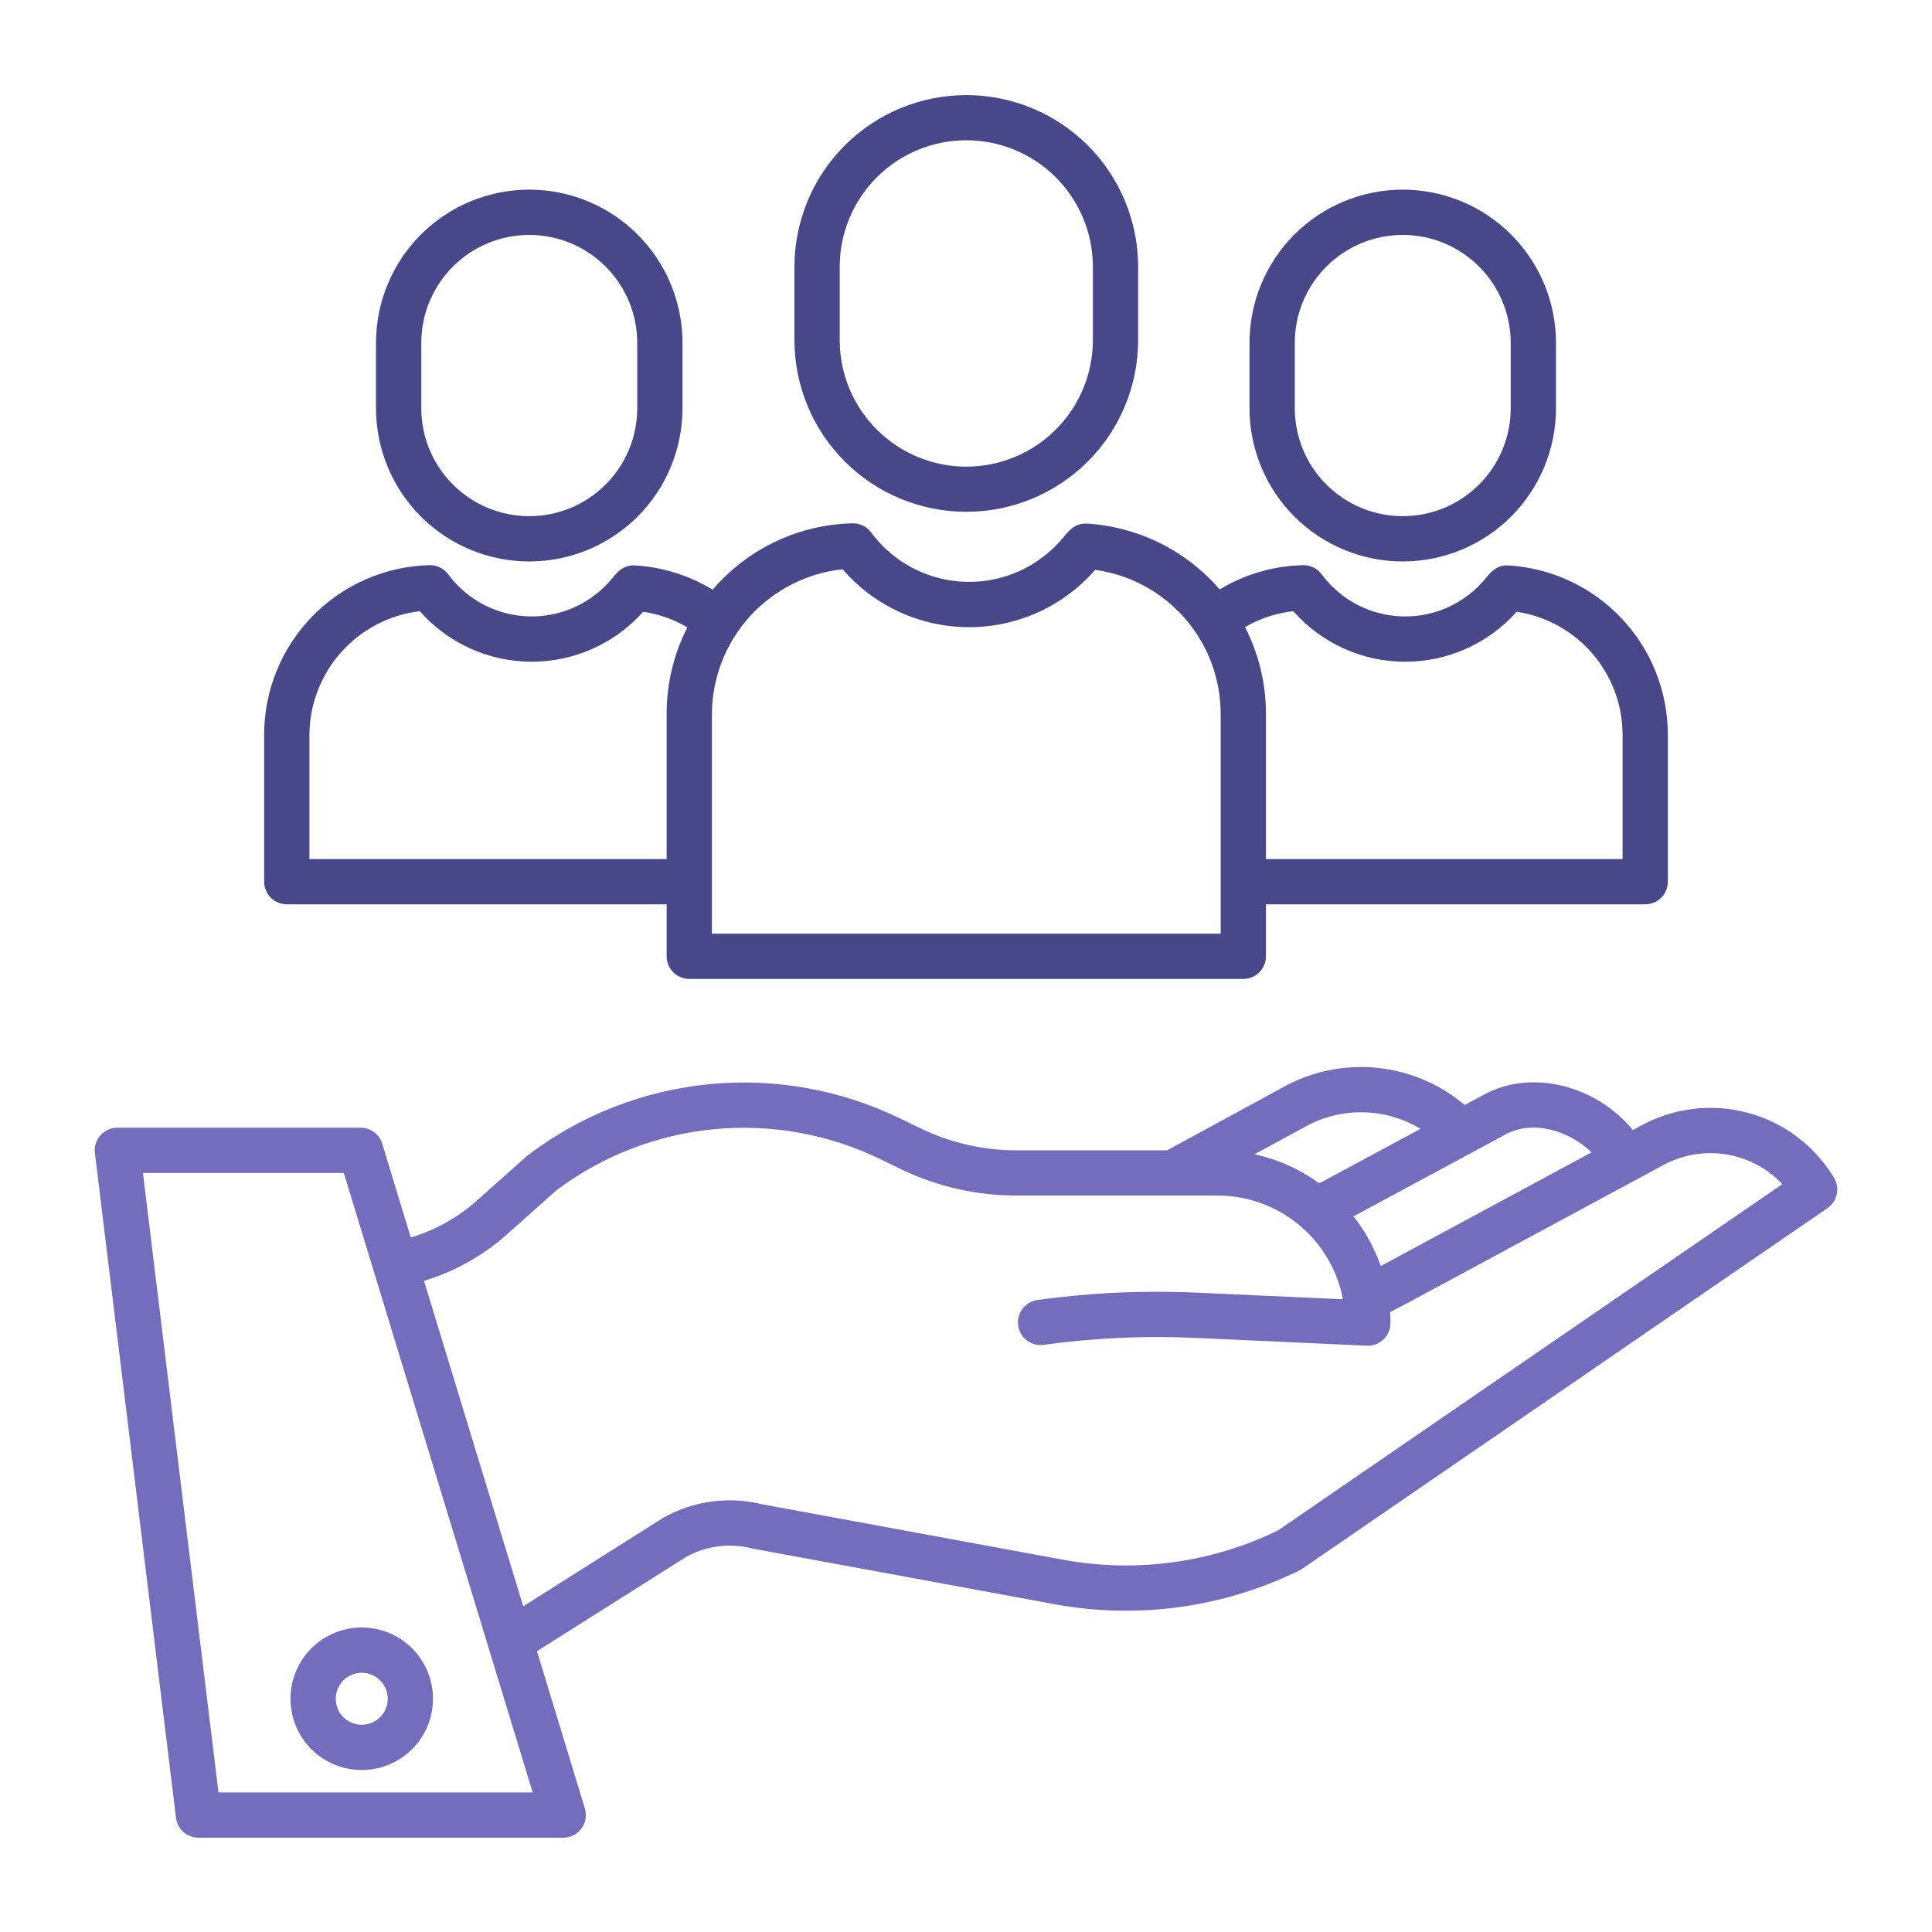 <svg width="100" height="100" viewBox="0 0 100 100" fill="none" xmlns="http://www.w3.org/2000/svg">
<path d="M84.98 58.242L84.517 58.492C82.646 56.221 79.403 55.341 76.933 56.593C76.924 56.597 76.915 56.602 76.907 56.606L75.813 57.195C74.509 56.091 72.895 55.416 71.193 55.262C69.491 55.108 67.782 55.483 66.301 56.336L60.412 59.539H52.575C50.878 59.537 49.203 59.153 47.674 58.416L46.596 57.895C43.527 56.401 40.104 55.786 36.706 56.118C33.309 56.45 30.07 57.715 27.348 59.775C27.322 59.794 27.297 59.814 27.273 59.836L24.67 62.153C23.686 63.027 22.524 63.675 21.263 64.052L19.785 59.199C19.712 58.959 19.563 58.749 19.362 58.599C19.16 58.45 18.915 58.369 18.664 58.369H6.076C5.91 58.369 5.746 58.404 5.595 58.472C5.443 58.541 5.308 58.64 5.198 58.764C5.088 58.888 5.006 59.034 4.957 59.193C4.907 59.351 4.892 59.518 4.912 59.683L9.109 94.089C9.143 94.373 9.281 94.635 9.495 94.825C9.709 95.014 9.986 95.119 10.272 95.119H29.153C29.337 95.119 29.517 95.076 29.681 94.994C29.844 94.911 29.986 94.792 30.095 94.645C30.204 94.498 30.277 94.327 30.308 94.146C30.339 93.966 30.328 93.781 30.274 93.606L27.794 85.466L35.519 80.583C36.553 80.011 37.766 79.854 38.911 80.144C38.935 80.15 38.959 80.156 38.984 80.16L54.699 83.054C58.969 83.818 63.373 83.196 67.265 81.28C67.314 81.255 67.362 81.227 67.408 81.196L94.588 62.533C94.835 62.364 95.007 62.107 95.07 61.816C95.134 61.524 95.083 61.219 94.929 60.963C93.94 59.316 92.354 58.113 90.501 57.607C88.647 57.1 86.67 57.328 84.98 58.242ZM78.004 58.677C79.433 57.962 81.232 58.548 82.381 59.645L72.073 65.205L71.468 65.524C71.142 64.597 70.665 63.731 70.056 62.96L78.004 58.677ZM67.436 58.387C67.445 58.382 67.455 58.377 67.463 58.371C68.386 57.838 69.436 57.562 70.502 57.572C71.568 57.582 72.612 57.878 73.525 58.428L68.285 61.25C67.286 60.521 66.146 60.008 64.937 59.744L67.436 58.387ZM11.309 92.775L7.399 60.713H17.796L27.571 92.775H11.309ZM66.149 79.215C62.727 80.88 58.865 81.417 55.118 80.748L39.442 77.861C37.718 77.435 35.896 77.682 34.347 78.551C34.329 78.561 34.311 78.572 34.293 78.583L27.083 83.141L21.947 66.296C23.53 65.818 24.991 65.001 26.227 63.902L28.794 61.616C31.171 59.829 33.996 58.732 36.957 58.448C39.918 58.163 42.9 58.701 45.574 60.002L46.652 60.524C48.499 61.414 50.523 61.877 52.573 61.88H63.027C64.564 61.883 66.051 62.42 67.234 63.399C68.418 64.379 69.223 65.74 69.512 67.249L61.934 66.907C59.18 66.783 56.42 66.91 53.688 67.288C53.383 67.333 53.108 67.497 52.922 67.744C52.737 67.992 52.657 68.302 52.7 68.608C52.742 68.913 52.903 69.19 53.149 69.378C53.394 69.565 53.704 69.649 54.01 69.609C56.6 69.251 59.217 69.13 61.828 69.248L70.746 69.652C70.763 69.652 70.781 69.653 70.799 69.653C71.109 69.653 71.408 69.529 71.627 69.309C71.847 69.09 71.971 68.792 71.971 68.481C71.971 68.291 71.963 68.103 71.951 67.916L73.174 67.272L86.094 60.304C87.086 59.767 88.228 59.572 89.342 59.751C90.456 59.929 91.48 60.471 92.255 61.291L66.149 79.215Z" fill="#746CBC"/>
<path d="M15.034 87.927C15.034 88.657 15.25 89.37 15.656 89.977C16.061 90.584 16.637 91.057 17.311 91.336C17.986 91.615 18.727 91.688 19.443 91.546C20.159 91.404 20.816 91.052 21.332 90.536C21.848 90.02 22.2 89.363 22.342 88.647C22.484 87.931 22.411 87.19 22.132 86.516C21.853 85.841 21.38 85.265 20.773 84.86C20.166 84.454 19.453 84.238 18.723 84.238C17.745 84.239 16.807 84.628 16.116 85.32C15.424 86.011 15.035 86.949 15.034 87.927ZM18.723 86.582C18.989 86.582 19.25 86.661 19.471 86.808C19.692 86.956 19.865 87.166 19.967 87.412C20.069 87.658 20.095 87.929 20.043 88.19C19.991 88.451 19.863 88.691 19.675 88.879C19.487 89.067 19.247 89.195 18.986 89.247C18.725 89.299 18.454 89.272 18.208 89.171C17.962 89.069 17.752 88.896 17.605 88.675C17.457 88.454 17.378 88.194 17.378 87.927C17.378 87.571 17.52 87.229 17.773 86.977C18.025 86.725 18.367 86.583 18.723 86.582V86.582Z" fill="#746CBC"/>
<path d="M58.91 17.638V13.776C58.9 11.424 57.958 9.172 56.291 7.513C54.623 5.854 52.367 4.922 50.015 4.922C47.663 4.922 45.407 5.854 43.74 7.513C42.073 9.172 41.131 11.424 41.12 13.776V17.638C41.131 19.99 42.073 22.241 43.74 23.901C45.407 25.56 47.663 26.491 50.015 26.491C52.367 26.491 54.623 25.56 56.291 23.901C57.958 22.241 58.9 19.99 58.91 17.638ZM43.464 17.638V13.776C43.473 12.045 44.168 10.387 45.395 9.166C46.623 7.946 48.284 7.26 50.015 7.26C51.747 7.26 53.408 7.946 54.635 9.166C55.863 10.387 56.557 12.045 56.567 13.776V17.638C56.557 19.369 55.863 21.026 54.635 22.247C53.408 23.468 51.747 24.154 50.015 24.154C48.284 24.154 46.623 23.468 45.395 22.247C44.168 21.026 43.473 19.369 43.464 17.638Z" fill="#48478A"/>
<path d="M35.677 50.669H64.353C64.664 50.669 64.962 50.545 65.182 50.326C65.402 50.106 65.525 49.808 65.525 49.497V46.807H85.156C85.467 46.807 85.765 46.684 85.985 46.464C86.205 46.244 86.328 45.946 86.328 45.635V38.029C86.327 35.797 85.476 33.65 83.948 32.022C82.421 30.395 80.331 29.41 78.104 29.268C77.479 29.222 77.158 29.618 76.897 29.936C76.379 30.569 75.722 31.076 74.978 31.417C74.234 31.759 73.422 31.926 72.604 31.906C71.786 31.886 70.983 31.679 70.256 31.302C69.53 30.925 68.899 30.387 68.412 29.729C68.3 29.577 68.154 29.455 67.985 29.372C67.815 29.289 67.629 29.249 67.441 29.253C65.918 29.288 64.432 29.721 63.13 30.511C62.27 29.512 61.219 28.695 60.038 28.109C58.857 27.523 57.571 27.18 56.255 27.101C55.649 27.076 55.343 27.444 55.047 27.804C54.438 28.548 53.668 29.142 52.795 29.543C51.922 29.944 50.969 30.14 50.009 30.116C49.048 30.093 48.106 29.851 47.254 29.408C46.401 28.965 45.661 28.333 45.09 27.561C44.978 27.409 44.832 27.287 44.663 27.204C44.493 27.122 44.307 27.081 44.118 27.086C41.548 27.145 39.105 28.212 37.313 30.055C37.165 30.206 37.024 30.363 36.887 30.522C35.677 29.785 34.306 29.355 32.892 29.268C32.269 29.222 31.945 29.618 31.685 29.935C31.166 30.569 30.51 31.076 29.766 31.417C29.022 31.758 28.21 31.925 27.392 31.905C26.574 31.886 25.771 31.679 25.044 31.302C24.318 30.924 23.687 30.386 23.2 29.728C23.088 29.577 22.942 29.455 22.773 29.372C22.603 29.289 22.417 29.248 22.229 29.253C19.94 29.311 17.764 30.261 16.166 31.901C14.567 33.54 13.672 35.739 13.672 38.029V45.635C13.672 45.946 13.795 46.244 14.015 46.464C14.235 46.684 14.533 46.807 14.844 46.807H34.505V49.497C34.505 49.808 34.629 50.106 34.849 50.326C35.069 50.545 35.367 50.669 35.677 50.669ZM66.94 31.634C67.663 32.454 68.551 33.112 69.546 33.563C70.542 34.014 71.622 34.249 72.715 34.252C73.808 34.255 74.889 34.025 75.886 33.579C76.884 33.133 77.776 32.481 78.503 31.665C80.027 31.894 81.418 32.663 82.423 33.831C83.429 34.998 83.983 36.488 83.984 38.029V44.464H65.525V36.946C65.527 35.385 65.155 33.847 64.442 32.459C65.208 32.012 66.059 31.731 66.94 31.634ZM43.613 29.465C44.423 30.403 45.426 31.156 46.552 31.674C47.679 32.191 48.903 32.46 50.143 32.463C51.382 32.466 52.608 32.202 53.737 31.691C54.866 31.179 55.872 30.43 56.686 29.496C58.486 29.745 60.134 30.636 61.328 32.005C62.522 33.375 63.181 35.129 63.182 36.946V48.325H36.849V36.946C36.861 35.086 37.557 33.295 38.804 31.915C40.052 30.536 41.764 29.663 43.613 29.465ZM16.016 44.464V38.029C16.026 36.45 16.612 34.929 17.664 33.752C18.716 32.575 20.161 31.822 21.729 31.635C22.452 32.455 23.34 33.112 24.335 33.563C25.331 34.014 26.41 34.249 27.503 34.251C28.596 34.254 29.677 34.025 30.674 33.579C31.672 33.133 32.563 32.481 33.29 31.665C34.097 31.785 34.873 32.059 35.577 32.471C34.871 33.857 34.503 35.391 34.505 36.946V44.464H16.016Z" fill="#48478A"/>
<path d="M80.538 21.129V17.748C80.538 15.645 79.702 13.627 78.215 12.14C76.727 10.652 74.71 9.816 72.606 9.816C70.502 9.816 68.485 10.652 66.997 12.14C65.51 13.627 64.674 15.645 64.674 17.748V21.129C64.674 23.232 65.51 25.25 66.997 26.738C68.485 28.225 70.502 29.061 72.606 29.061C74.71 29.061 76.727 28.225 78.215 26.738C79.702 25.25 80.538 23.232 80.538 21.129ZM67.018 21.129V17.748C67.018 16.266 67.606 14.845 68.654 13.797C69.702 12.749 71.124 12.16 72.606 12.16C74.088 12.16 75.509 12.749 76.557 13.797C77.605 14.845 78.194 16.266 78.194 17.748V21.129C78.194 22.611 77.605 24.032 76.557 25.08C75.509 26.128 74.088 26.717 72.606 26.717C71.124 26.717 69.702 26.128 68.654 25.08C67.606 24.032 67.018 22.611 67.018 21.129Z" fill="#48478A"/>
<path d="M35.326 21.129V17.748C35.326 16.707 35.121 15.675 34.722 14.713C34.324 13.751 33.739 12.876 33.003 12.14C32.266 11.403 31.392 10.819 30.43 10.42C29.467 10.022 28.436 9.816 27.394 9.816C26.352 9.816 25.321 10.022 24.359 10.42C23.396 10.819 22.522 11.403 21.785 12.14C21.049 12.876 20.465 13.751 20.066 14.713C19.667 15.675 19.462 16.707 19.462 17.748V21.129C19.462 22.17 19.667 23.202 20.066 24.164C20.465 25.127 21.049 26.001 21.785 26.738C22.522 27.474 23.396 28.058 24.359 28.457C25.321 28.856 26.352 29.061 27.394 29.061C28.436 29.061 29.467 28.856 30.43 28.457C31.392 28.058 32.266 27.474 33.003 26.738C33.739 26.001 34.324 25.127 34.722 24.164C35.121 23.202 35.326 22.17 35.326 21.129ZM21.806 21.129V17.748C21.806 16.266 22.395 14.845 23.443 13.797C24.491 12.749 25.912 12.16 27.394 12.16C28.876 12.16 30.298 12.749 31.346 13.797C32.394 14.845 32.983 16.266 32.983 17.748V21.129C32.983 21.863 32.838 22.589 32.557 23.267C32.276 23.945 31.865 24.561 31.346 25.08C30.827 25.599 30.211 26.011 29.533 26.292C28.855 26.572 28.128 26.717 27.394 26.717C26.66 26.717 25.934 26.572 25.256 26.292C24.578 26.011 23.962 25.599 23.443 25.08C22.924 24.561 22.512 23.945 22.231 23.267C21.951 22.589 21.806 21.863 21.806 21.129Z" fill="#48478A"/>
</svg>
